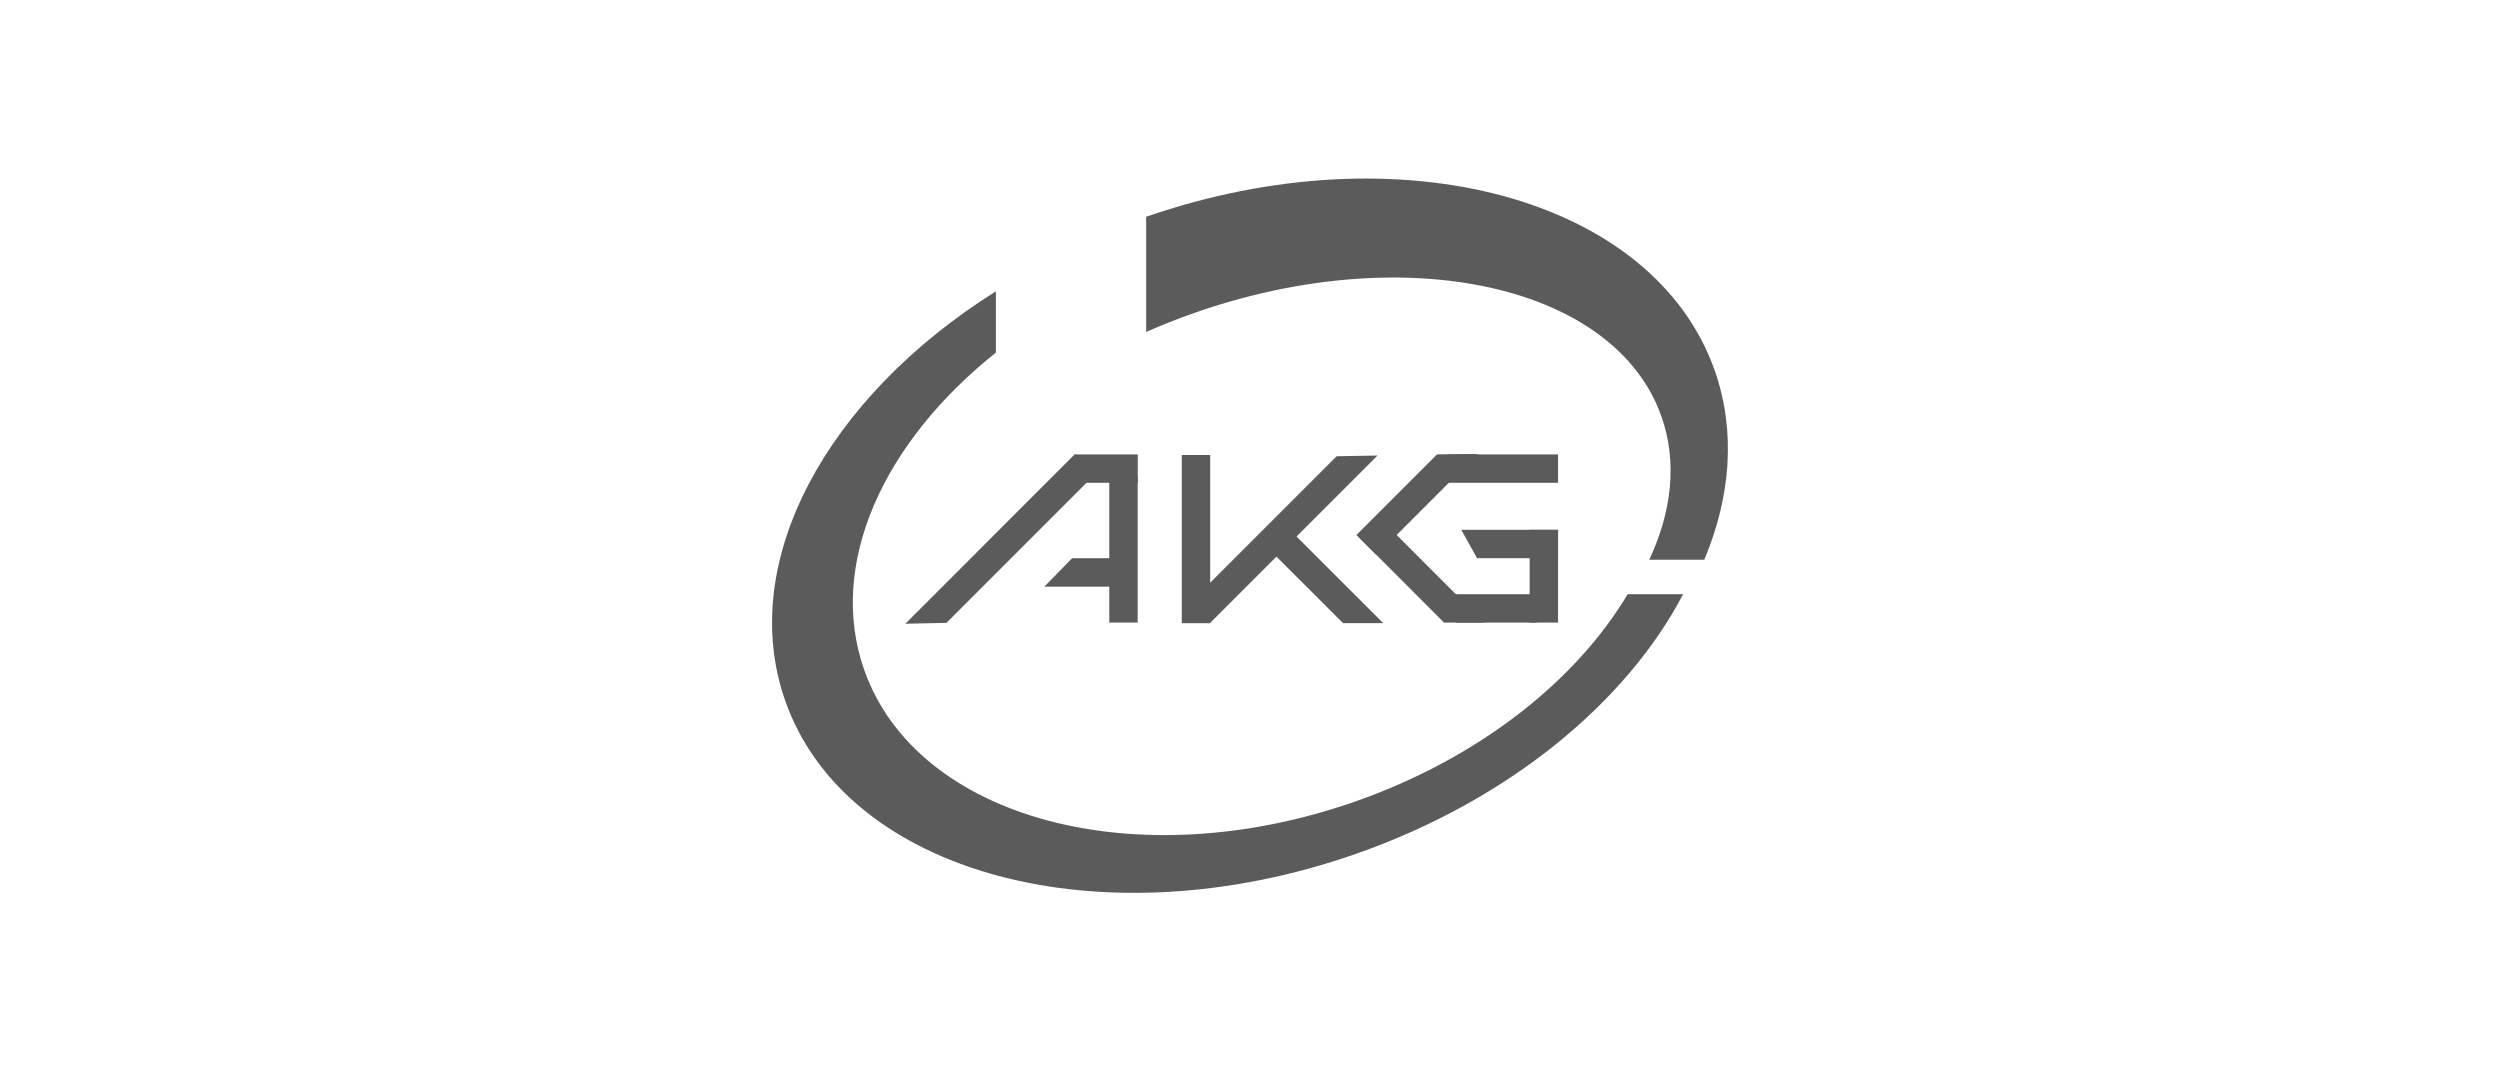 <?xml version="1.0" encoding="UTF-8"?>
<svg id="Layer_1" data-name="Layer 1" xmlns="http://www.w3.org/2000/svg" viewBox="0 0 280 120">
  <defs>
    <style>
      .cls-1 {
        fill: #5b5b5b;
      }
    </style>
  </defs>
  <rect class="cls-1" x="171.32" y="59.34" width="3.18" height="10.39"/>
  <g>
    <polygon class="cls-1" points="127.43 54.07 118.99 54.07 120.36 50.89 127.43 50.89 127.43 54.07"/>
    <polygon class="cls-1" points="174.5 54.07 159.85 54.07 162.24 50.89 174.5 50.89 174.5 54.07"/>
    <polygon class="cls-1" points="174.5 59.34 163.66 59.34 165.43 62.52 174.5 62.52 174.5 59.34"/>
    <polygon class="cls-1" points="172.1 66.55 161.26 66.55 163.03 69.73 172.1 69.73 172.1 66.55"/>
    <polygon class="cls-1" points="125.39 65.71 116.96 65.71 120.08 62.52 125.39 62.52 125.39 65.71"/>
    <rect class="cls-1" x="124.24" y="53.37" width="3.18" height="16.36"/>
    <rect class="cls-1" x="132.36" y="50.96" width="3.18" height="18.84"/>
    <polygon class="cls-1" points="101.4 69.86 120.36 50.89 122.61 53.15 106 69.76 101.4 69.86"/>
    <polygon class="cls-1" points="154.28 51.02 135.51 69.79 133.26 67.54 149.7 51.1 154.28 51.02"/>
    <polygon class="cls-1" points="154.92 69.79 143.16 58.04 140.91 60.29 150.42 69.79 154.92 69.79"/>
    <polygon class="cls-1" points="165.49 50.85 154.17 62.17 151.92 59.92 160.95 50.89 165.49 50.85"/>
    <polygon class="cls-1" points="166.23 69.73 154.38 57.87 152.13 60.12 161.73 69.73 166.23 69.73"/>
  </g>
  <path class="cls-1" d="M186.09,46.67c1.78,5.07,1.16,10.6-1.37,16.02h6.16c2.97-7.07,3.55-14.38,1.18-21.16-6.8-19.4-35.27-27.09-63.69-17.25v12.9c1.74-.77,3.54-1.48,5.39-2.13,23.73-8.32,47.16-3.12,52.33,11.62Z"/>
  <path class="cls-1" d="M182.3,66.55c-5.76,9.66-16.62,18.35-30.49,23.21-24.52,8.6-49.16,1.99-55.03-14.76-4.13-11.79,2.13-25.45,14.76-35.51v-6.86c-18.89,11.85-29.06,30.26-23.6,45.84,6.82,19.46,35.46,27.14,63.96,17.15,17.12-6,30.3-17.01,36.61-29.07h-6.21Z"/>
</svg>